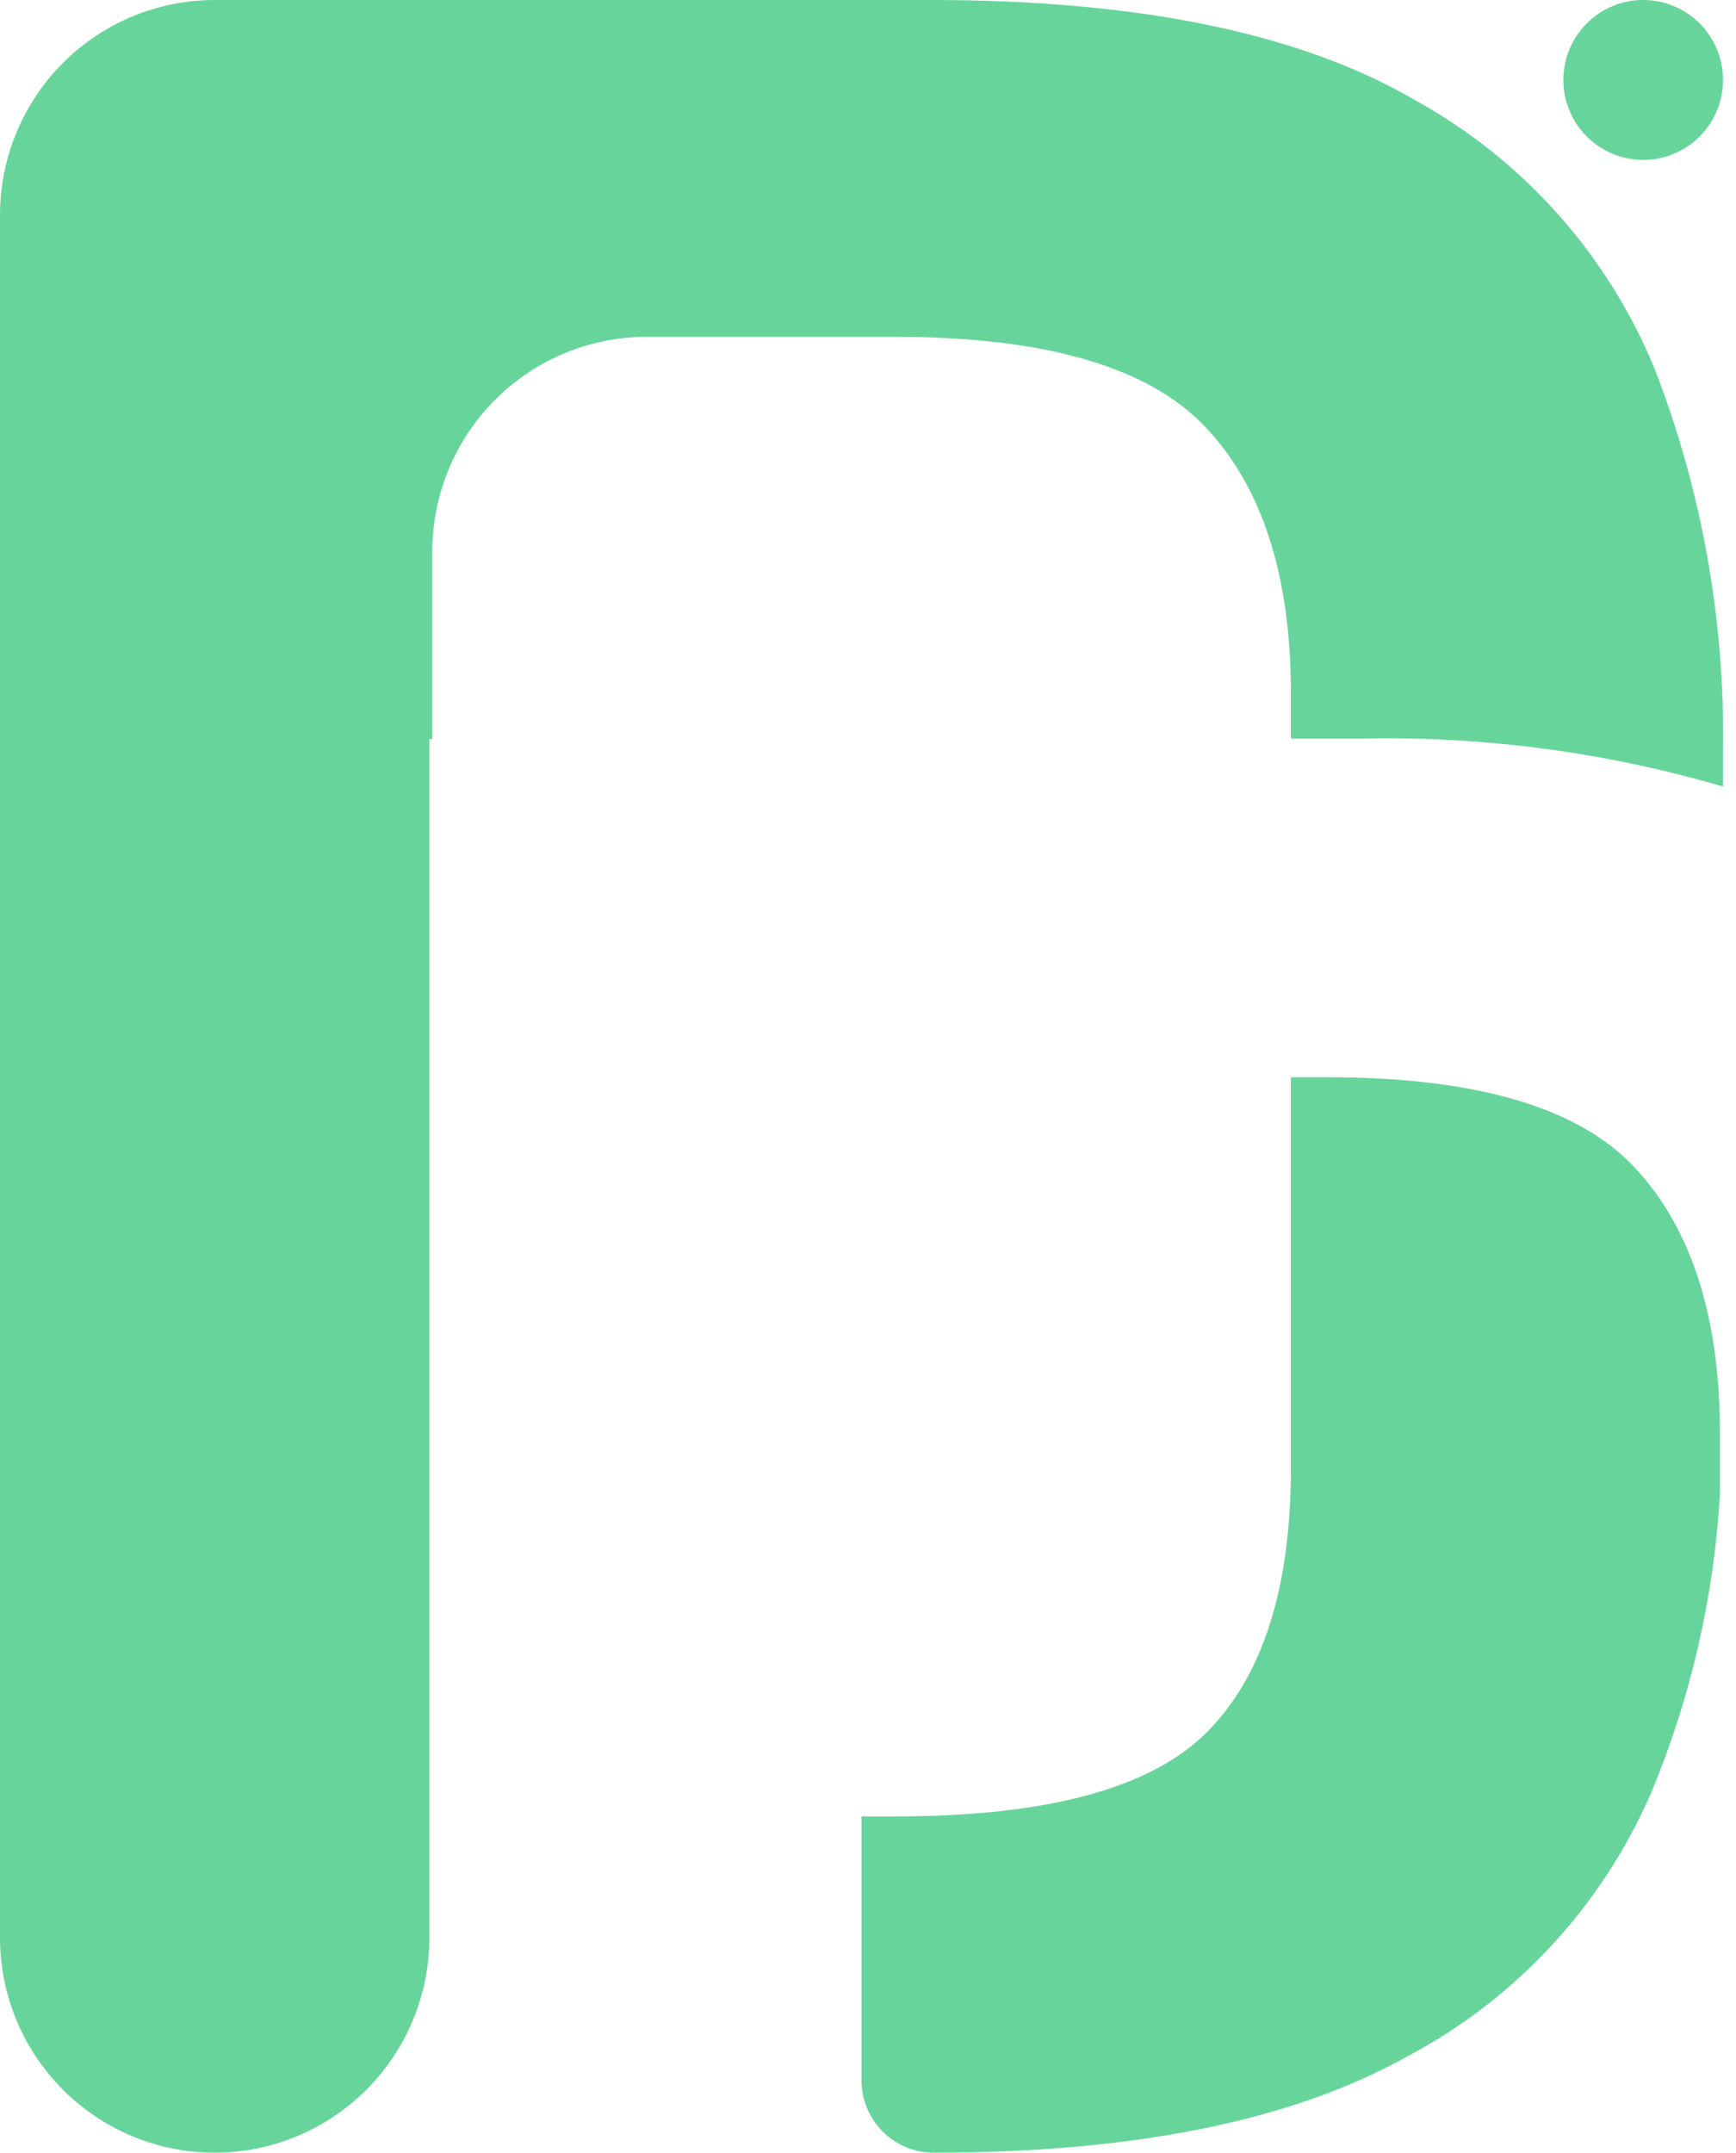 <svg width="71" height="88" viewBox="0 0 71 88" fill="none" xmlns="http://www.w3.org/2000/svg">
<path d="M17.562 30.216H17.68V22.555C17.68 20.225 18.604 17.99 20.25 16.343C21.895 14.695 24.127 13.769 26.454 13.769H36.608C42.752 13.769 46.987 15.002 49.31 17.467C51.634 19.932 52.796 23.558 52.796 28.345V30.194H55.654C60.664 30.084 65.66 30.745 70.469 32.153V30.674C70.549 25.347 69.601 20.054 67.677 15.086C65.753 10.403 62.287 6.52 57.855 4.082C53.173 1.361 46.585 0 38.093 0H8.781C6.452 0 4.219 0.926 2.572 2.575C0.925 4.224 4.96942e-05 6.461 4.96942e-05 8.793V79.178C-0.004 80.335 0.22 81.481 0.66 82.552C1.099 83.622 1.746 84.594 2.561 85.414C3.377 86.234 4.347 86.884 5.414 87.328C6.481 87.771 7.625 88 8.781 88C11.109 87.998 13.341 87.071 14.988 85.422C16.634 83.774 17.56 81.539 17.562 79.207V30.216Z" fill="#67D59B"/>
<path d="M57.552 84.066C61.998 81.716 65.514 77.921 67.522 73.306C69.146 69.42 70.1 65.287 70.343 61.082C70.343 61.001 70.343 60.912 70.343 60.823V58.605C70.343 53.843 69.184 50.219 66.865 47.734C64.546 45.25 60.309 44.017 54.155 44.037H52.796V60.01C52.796 64.9 51.654 68.497 49.37 70.799C47.085 73.101 42.829 74.253 36.601 74.253H35.234V85.042C35.234 85.82 35.541 86.567 36.087 87.121C36.633 87.674 37.374 87.99 38.151 88C46.398 88 52.865 86.688 57.552 84.066Z" fill="#67D59B"/>
<path d="M67.205 6.537C69.007 6.537 70.469 5.074 70.469 3.269C70.469 1.463 69.007 0 67.205 0C65.402 0 63.94 1.463 63.94 3.269C63.94 5.074 65.402 6.537 67.205 6.537Z" fill="#67D59B"/>
</svg>
